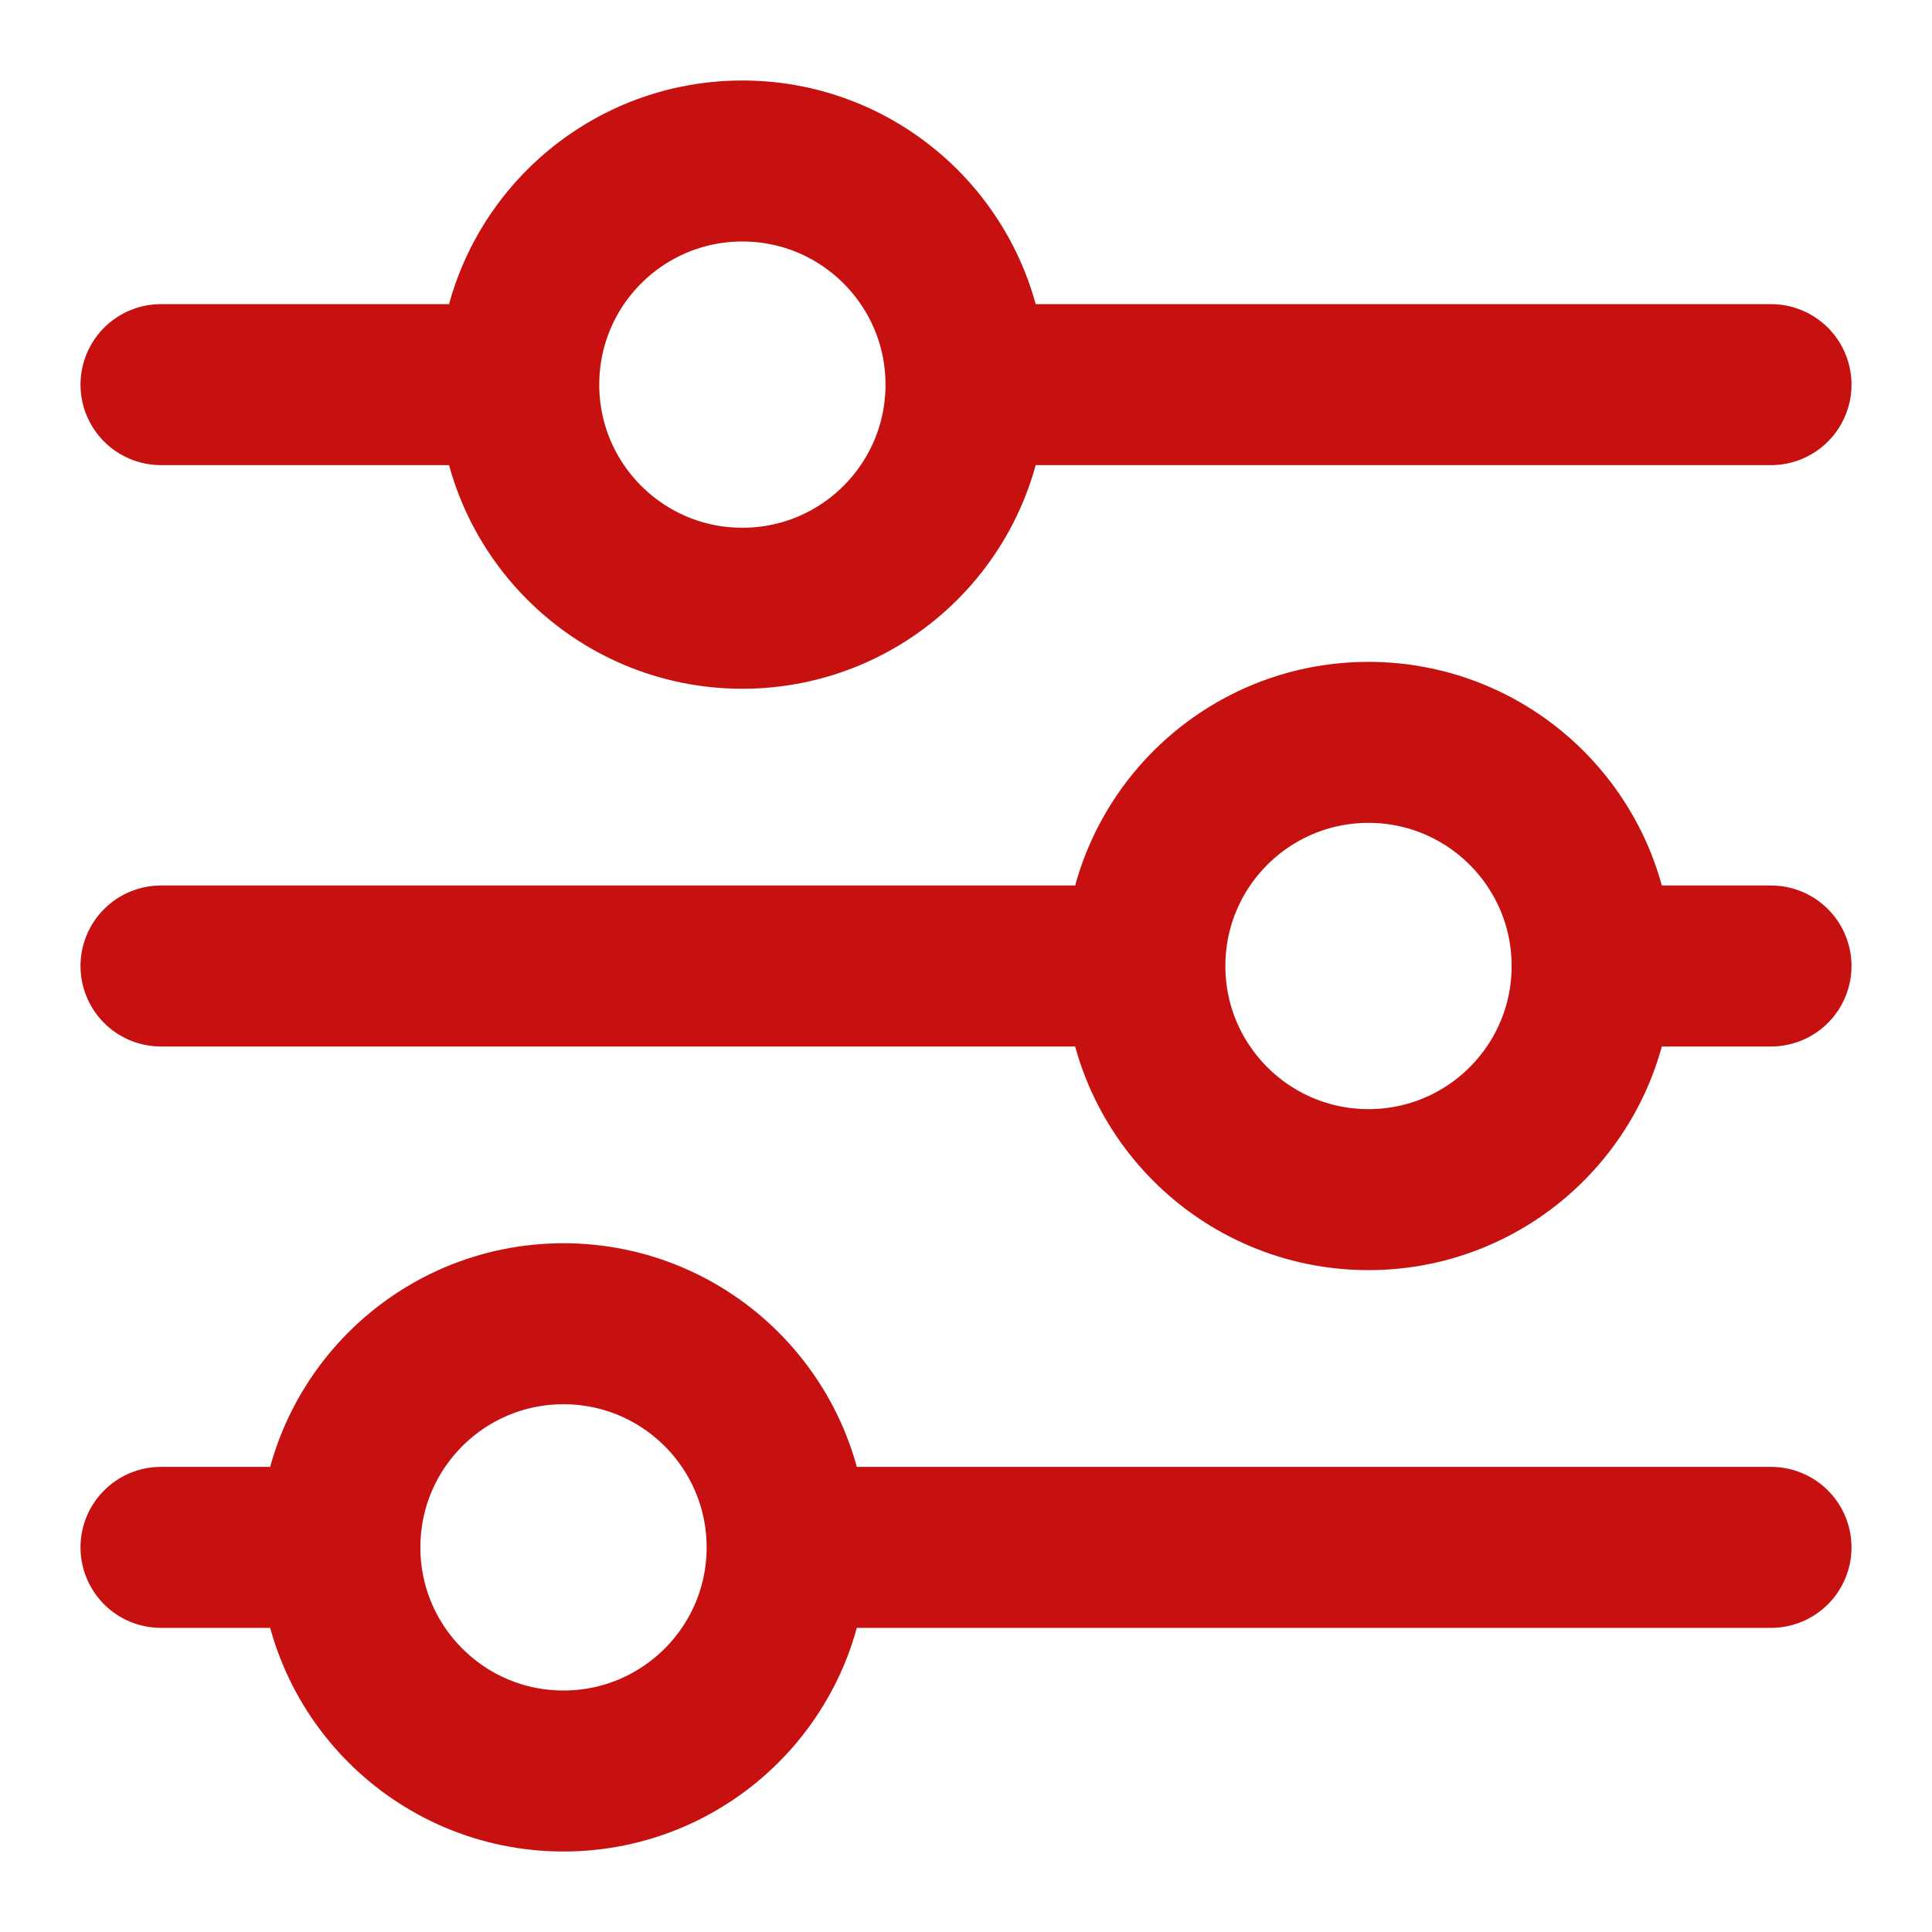 <svg width="24" height="24" viewBox="-1 -1 24 24" fill="none" xmlns="http://www.w3.org/2000/svg">
<path d="M11 3.778C11 5.312 9.756 6.556 8.222 6.556C6.688 6.556 5.444 5.312 5.444 3.778M11 3.778C11 2.244 9.756 1 8.222 1C6.688 1 5.444 2.244 5.444 3.778M11 3.778H21M5.444 3.778H1M18.778 11C18.778 12.534 17.534 13.778 16 13.778C14.466 13.778 13.222 12.534 13.222 11M18.778 11C18.778 9.466 17.534 8.222 16 8.222C14.466 8.222 13.222 9.466 13.222 11M18.778 11H21M13.222 11H1M8.778 18.222C8.778 19.756 7.534 21 6 21C4.466 21 3.222 19.756 3.222 18.222M8.778 18.222C8.778 16.688 7.534 15.444 6 15.444C4.466 15.444 3.222 16.688 3.222 18.222M8.778 18.222H21M3.222 18.222H1" stroke="#C71010" stroke-width="2" stroke-linecap="round" stroke-linejoin="round"/>
</svg>
